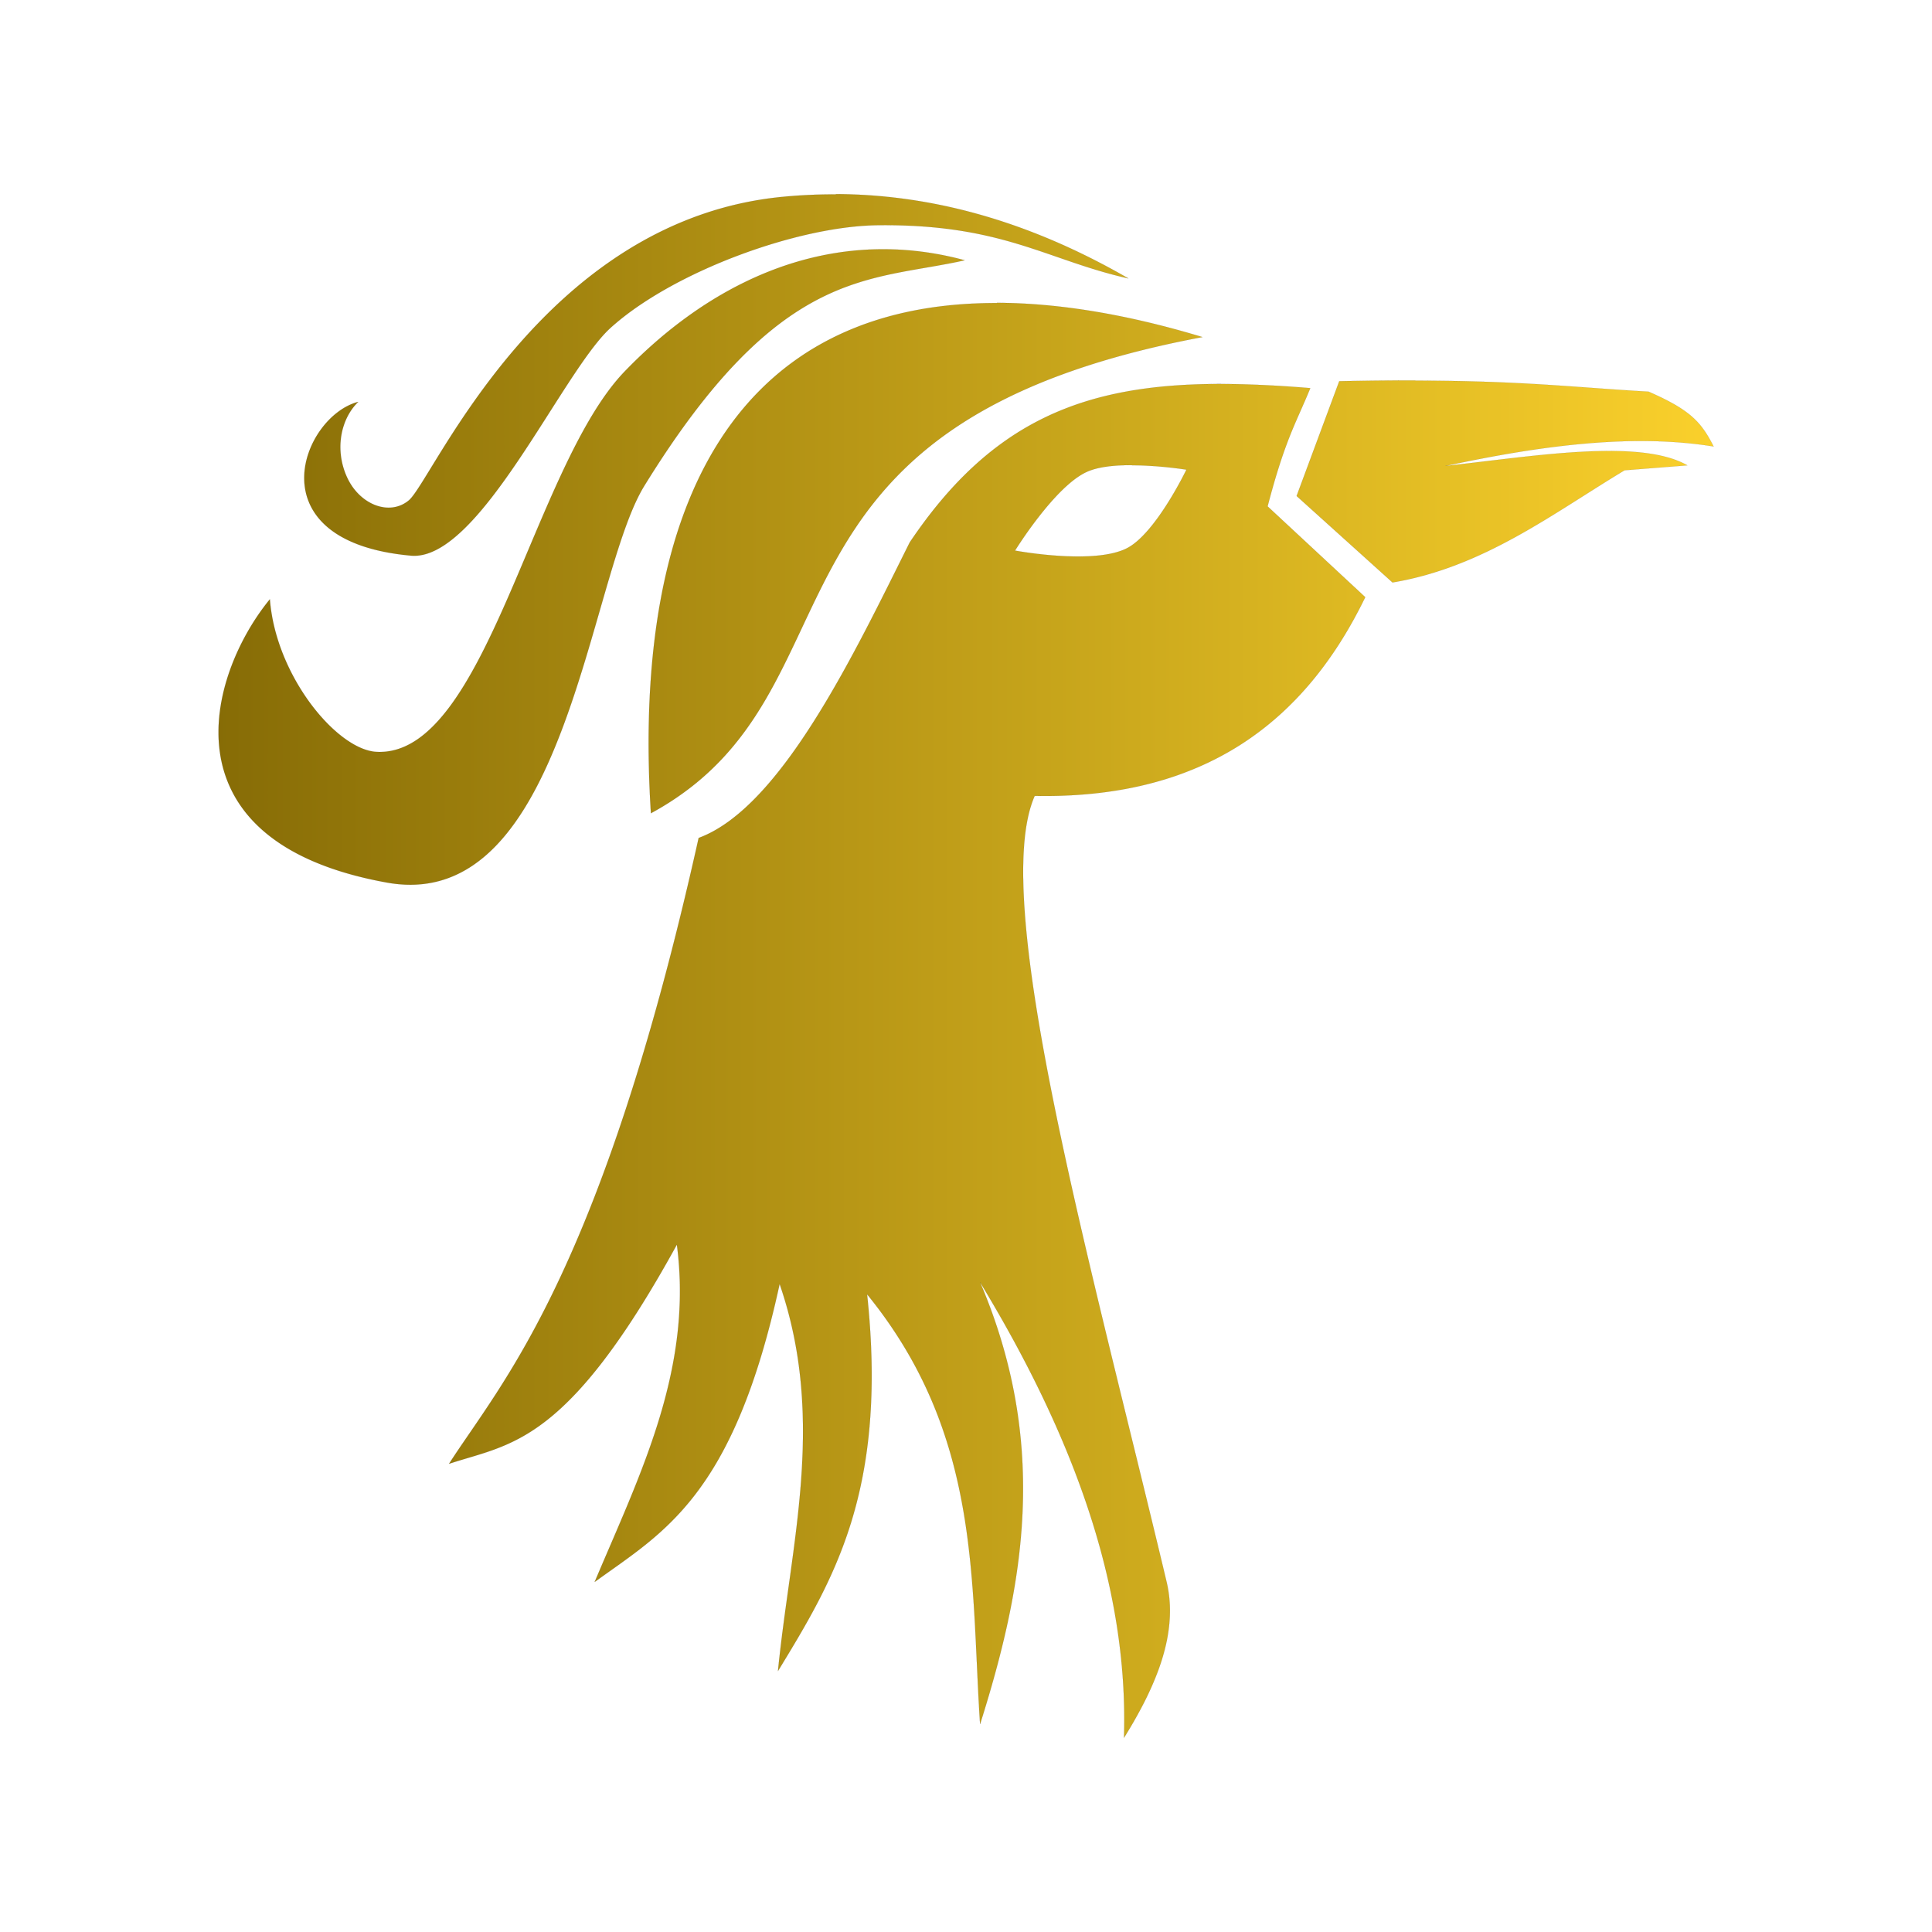 <?xml version="1.0" encoding="UTF-8" standalone="no"?>
<svg
   height="100mm"
   width="100mm"
   version="1.1"
   id="svg3"
   xml:space="preserve"
   xmlns:xlink="http://www.w3.org/1999/xlink"
   xmlns="http://www.w3.org/2000/svg"
   xmlns:svg="http://www.w3.org/2000/svg"><defs
     id="defs3"><linearGradient
       id="linearGradient74"><stop
         style="stop-color:#fad028;stop-opacity:1;"
         offset="0"
         id="stop74" /><stop
         style="stop-color:#856a02;stop-opacity:1;"
         offset="1"
         id="stop75" /></linearGradient><linearGradient
       xlink:href="#linearGradient74"
       id="linearGradient75"
       x1="12.453"
       y1="23.59"
       x2="39.706"
       y2="23.59"
       gradientUnits="userSpaceOnUse" /><linearGradient
       xlink:href="#linearGradient74"
       id="linearGradient15"
       gradientUnits="userSpaceOnUse"
       x1="12.453"
       y1="23.59"
       x2="39.706"
       y2="23.59" /></defs><g
     opacity="0.99"
     id="g2-3"
     transform="matrix(10.732,0,0,-10.732,-90.896,442.14)"
     style="fill:url(#linearGradient75);stroke:#000000;stroke-width:0.001;stroke-dasharray:none;stroke-opacity:1"><path
       d="m 28.45,14.496 c -1.655,0.007 -3.433,0.442 -5.33,1.537 1.489,-0.336 2.298,-0.997 4.57,-0.97 1.476,0.017 3.744,0.854 4.868,1.87 0.883,0.797 2.392,4.266 3.64,4.153 2.882,-0.26 1.984,-2.54 0.96,-2.803 0.327,0.317 0.433,0.883 0.202,1.38 -0.23,0.498 -0.777,0.71 -1.128,0.412 -0.45,-0.394 -2.416,-5.112 -6.818,-5.53 a 9.773,9.773 0 0 0 -0.96,-0.044 z m -0.884,1.005 c -0.48,0.002 -0.966,0.067 -1.463,0.201 1.762,0.394 3.369,0.106 5.84,4.111 1.029,1.667 1.432,7.811 4.684,7.234 4.133,-0.74 3.28,-3.776 2.142,-5.166 -0.105,1.395 -1.219,2.743 -1.943,2.782 -1.998,0.105 -2.842,-5.197 -4.53,-6.94 -1.316,-1.361 -2.943,-2.23 -4.73,-2.222 z m -2.05,0.977 c -1.1,0.003 -2.348,0.202 -3.746,0.624 8.553,1.606 5.986,6.47 10.053,8.68 0.365,-5.789 -1.66,-9.31 -6.308,-9.3 z m -7.629,1.418 c -1.983,0.004 -2.9,0.125 -4.249,0.201 -0.768,0.336 -0.96,0.557 -1.186,0.999 1.483,-0.24 3.155,-0.017 4.887,0.355 -1.594,-0.173 -3.527,-0.509 -4.408,-0.011 l 1.144,0.09 c 1.309,0.787 2.568,1.766 4.23,2.045 l 1.748,-1.576 -0.777,-2.092 A 58.5,58.5 0 0 0 17.89,17.893 Z m 3.594,0.061 c -0.518,0 -1.08,0.026 -1.677,0.076 0.25,0.615 0.46,0.932 0.778,2.155 l -1.78,1.655 c 1.1,2.267 2.93,3.681 6.025,3.622 0.845,1.9 -1.03,8.552 -2.404,14.33 -0.211,0.892 0.153,1.84 0.777,2.84 -0.09,-2.814 0.967,-5.574 2.623,-8.304 -1.273,2.99 -0.787,5.559 0,8.055 0.173,-2.634 -0.02,-5.282 2.06,-7.836 -0.384,3.593 0.624,5.224 1.624,6.868 -0.23,-2.321 -0.883,-4.58 -0.03,-7.056 0.844,3.884 2.126,4.527 3.372,5.433 -0.826,-1.959 -1.799,-3.872 -1.499,-6.15 2.01,3.66 3.025,3.622 4.152,3.995 h 10e-4 c -0.95,-1.48 -2.77,-3.424 -4.55,-11.408 -1.516,-0.557 -2.857,-3.404 -3.848,-5.388 -1.49,-2.215 -3.178,-2.88 -5.629,-2.887 z m 1.575,1.48 h 0.05 c 0.288,0 0.586,0.034 0.778,0.125 0.585,0.27 1.302,1.432 1.302,1.432 0,0 -1.434,0.269 -2.04,-0.043 -0.527,-0.27 -1.084,-1.432 -1.084,-1.432 0,0 0.49,-0.08 0.991,-0.08 z"
       style="fill:url(#linearGradient15);fill-opacity:0.992;stroke:#000000;stroke-width:0.001;stroke-linecap:butt;stroke-linejoin:miter;stroke-dasharray:none;stroke-opacity:1"
       transform="rotate(180,26.079,26.078)"
       id="path2-92" /></g></svg>
